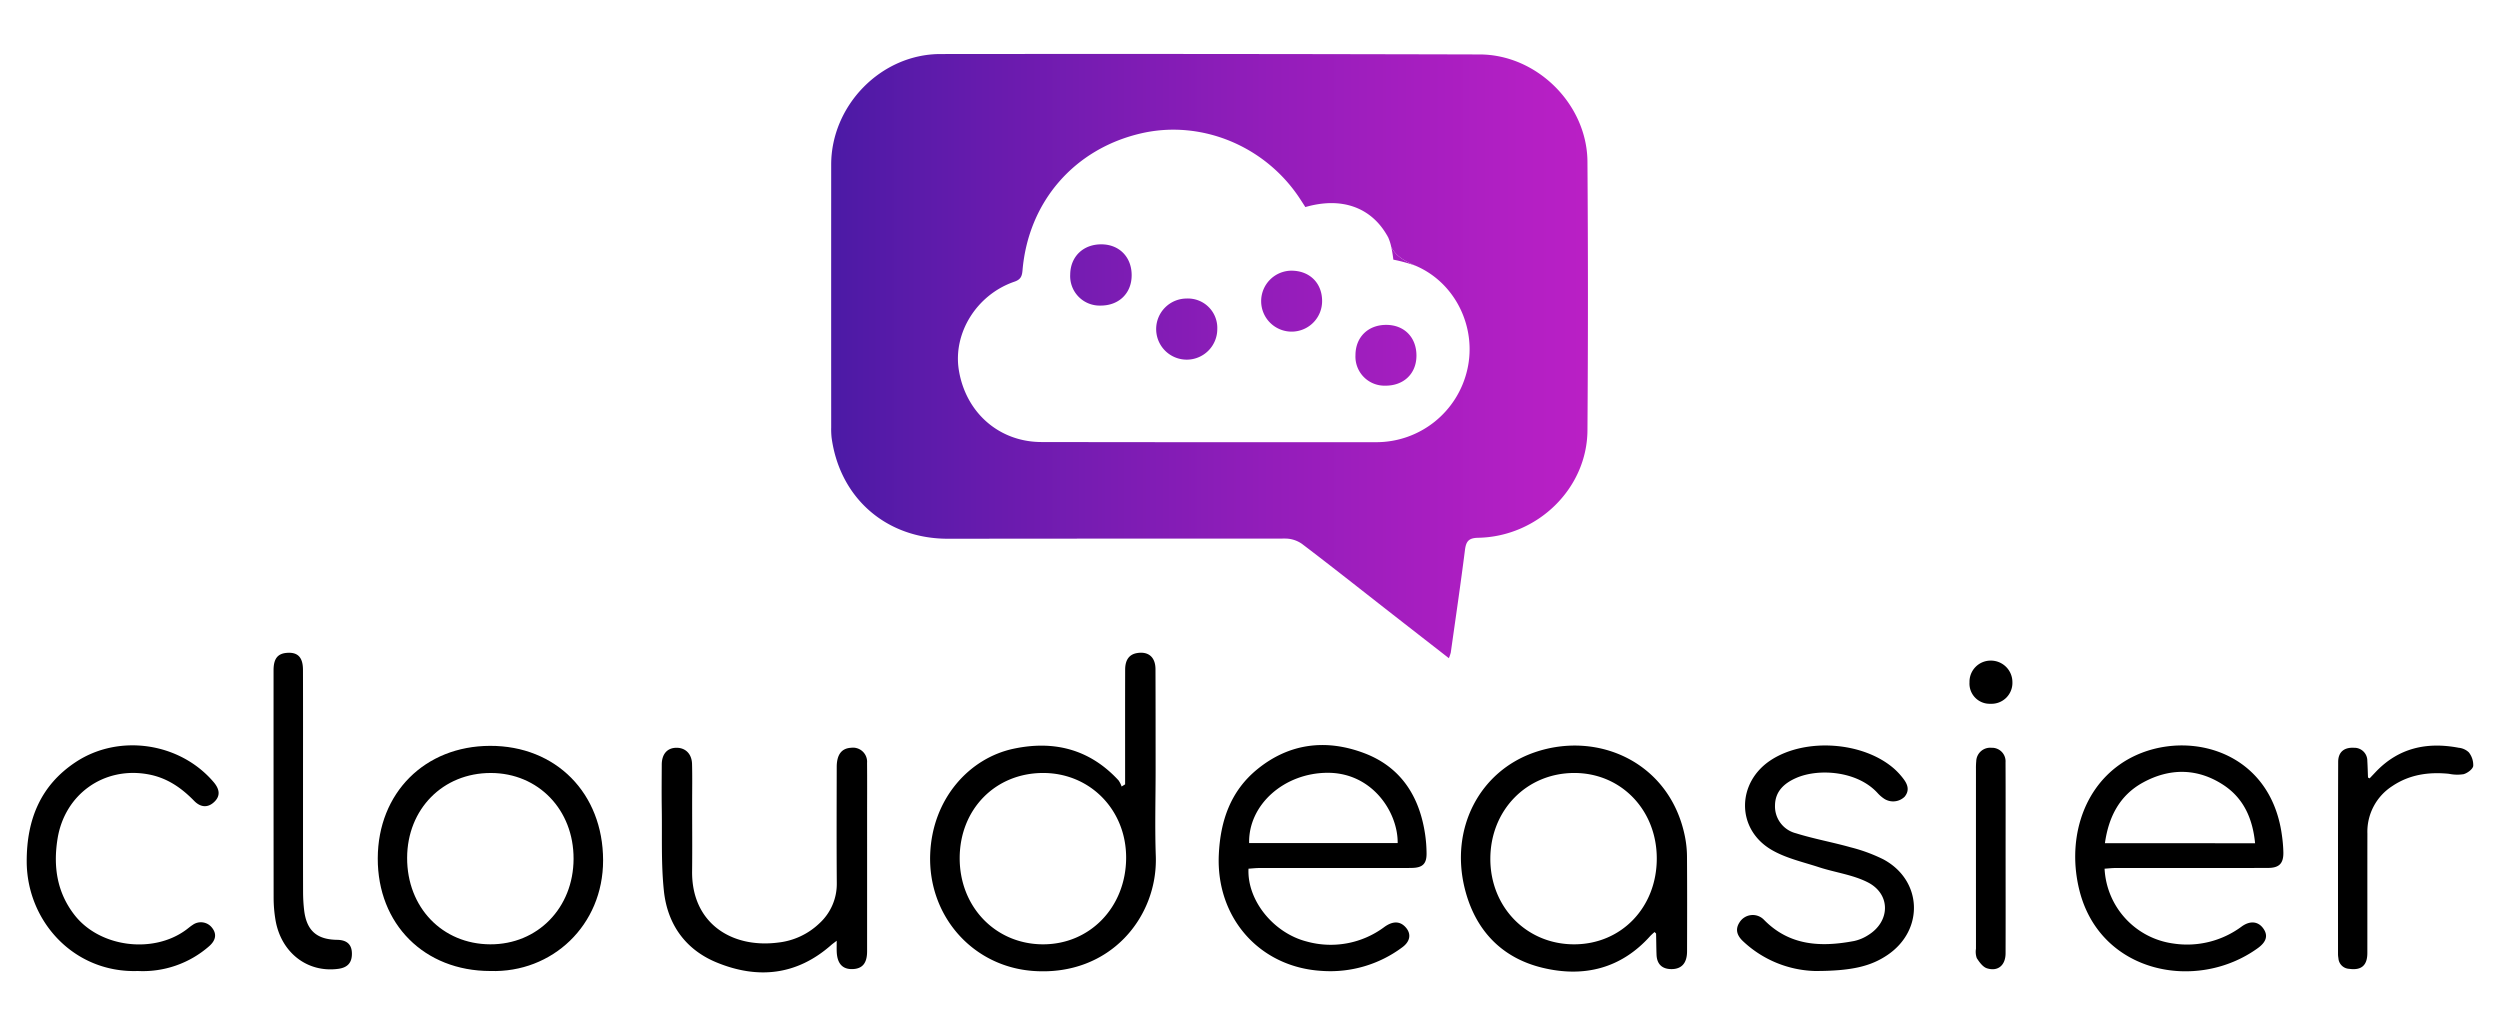 <svg id="Layer_1" data-name="Layer 1" xmlns="http://www.w3.org/2000/svg" xmlns:xlink="http://www.w3.org/1999/xlink" viewBox="0 0 647.284 264"><defs><style>.cls-1{fill:none;}.cls-2{fill:url(#linear-gradient);}.cls-3{fill:url(#linear-gradient-2);}.cls-4{fill:url(#linear-gradient-3);}.cls-5{fill:url(#linear-gradient-4);}.cls-6{fill:url(#linear-gradient-5);}.cls-7{fill:url(#linear-gradient-6);}.cls-8{fill:url(#linear-gradient-7);}</style><linearGradient id="linear-gradient" x1="209.673" y1="92.188" x2="488.789" y2="92.188" gradientUnits="userSpaceOnUse"><stop offset="0" stop-color="#481aa4"/><stop offset="0.157" stop-color="#661bad"/><stop offset="0.426" stop-color="#931dba"/><stop offset="0.666" stop-color="#b41fc4"/><stop offset="0.865" stop-color="#c820ca"/><stop offset="1" stop-color="#cf20cc"/></linearGradient><linearGradient id="linear-gradient-2" x1="209.673" y1="61.28" x2="488.789" y2="61.28" xlink:href="#linear-gradient"/><linearGradient id="linear-gradient-3" x1="209.673" y1="66.355" x2="488.789" y2="66.355" xlink:href="#linear-gradient"/><linearGradient id="linear-gradient-4" x1="209.673" y1="71.191" x2="488.789" y2="71.191" xlink:href="#linear-gradient"/><linearGradient id="linear-gradient-5" x1="209.673" y1="77.972" x2="488.789" y2="77.972" xlink:href="#linear-gradient"/><linearGradient id="linear-gradient-6" x1="209.673" y1="85.206" x2="488.789" y2="85.206" xlink:href="#linear-gradient"/><linearGradient id="linear-gradient-7" x1="209.673" y1="91.987" x2="488.789" y2="91.987" xlink:href="#linear-gradient"/></defs><path class="cls-1" d="M343.69,200.088c-11.186.049-20.489,8.237-20.273,18.199h38.458C361.977,210.338,355.323,200.037,343.69,200.088Z"/><path class="cls-1" d="M270.107,200.136c-12.38-.013-21.608,9.384-21.632,22.028-.024,12.6,9.226,22.24,21.43,22.333,12.232.093,21.612-9.585,21.667-22.355C291.625,209.734,282.276,200.149,270.107,200.136Z"/><path class="cls-1" d="M407.646,200.136c-12.354-.016-21.775,9.606-21.778,22.242-.003,12.509,9.398,22.111,21.655,22.12,12.242.009,21.439-9.529,21.438-22.231C428.959,209.727,419.737,200.152,407.646,200.136Z"/><path class="cls-1" d="M127.09,200.136c-12.413-.019-21.644,9.335-21.677,21.966-.033,12.833,9.108,22.348,21.516,22.395,12.283.047,21.534-9.438,21.579-22.124C148.553,209.667,139.392,200.155,127.09,200.136Z"/><path class="cls-1" d="M575.588,203.182c-6.699-4.352-13.87-4.343-20.759-.567-5.994,3.285-8.882,8.837-9.838,15.708H583.872C583.25,211.929,580.9,206.634,575.588,203.182Z"/><path d="M299.205,199.243c-.005-8.662-0-17.323-.034-25.985-.012-3.114-1.811-4.65-4.751-4.172-2.027.33-3.096,1.739-3.102,4.294-.023,9.114-.01,18.227-.011,27.341V203.078q-.452.281-.904.562a6.397,6.397,0,0,0-.793-1.582c-7.428-8.058-16.673-10.425-27.151-8.208-11.519,2.438-21.048,12.952-21.616,27.238-.636,16.002,10.961,29.226,26.782,30.313,19.783,1.359,32.191-13.972,31.626-29.79C298.985,214.164,299.209,206.699,299.205,199.243Zm-29.3,45.254c-12.203-.093-21.453-9.733-21.43-22.333.024-12.644,9.252-22.041,21.632-22.028,12.169.012,21.519,9.598,21.465,22.006C291.517,234.912,282.136,244.59,269.904,244.497Z"/><path d="M436.247,216.563c-3.843-19.082-22.401-27.47-38.938-21.763-14.27,4.925-21.914,19.722-18.065,35.241,2.632,10.612,9.391,17.933,20.117,20.525,10.667,2.577,20.34.262,27.947-8.261a13.858,13.858,0,0,1,1.085-.989c.212.234.386.337.389.444.049,1.804.05,3.609.116,5.412.09,2.448,1.434,3.735,3.842,3.744,2.635.01,4.052-1.531,4.061-4.573.025-8.208.038-16.417-.016-24.625A27.197,27.197,0,0,0,436.247,216.563ZM407.524,244.498c-12.257-.009-21.658-9.611-21.655-22.12.003-12.636,9.424-22.257,21.778-22.242,12.091.015,21.313,9.591,21.315,22.13C428.963,234.969,419.765,244.506,407.524,244.498Z"/><path d="M353.162,194.982c-9.816-3.693-19.338-2.578-27.639,4.194-6.924,5.649-9.559,13.367-9.957,22.118-.745,16.345,10.577,29.178,26.736,30.088a31.138,31.138,0,0,0,20.781-6.124c2.104-1.546,2.35-3.526.836-5.195-1.444-1.591-3.295-1.628-5.465-.072a23.198,23.198,0,0,1-20.149,3.773c-8.606-2.202-15.446-10.686-15.049-18.848.916-.059,1.863-.173,2.81-.174q16.061-.019,32.123-.009c2.488-0,4.978.038,7.465-.019,2.676-.061,3.721-1.089,3.703-3.712a35.931,35.931,0,0,0-.37-4.933C367.541,206.184,362.709,198.574,353.162,194.982Zm-29.745,23.304c-.216-9.962,9.087-18.15,20.273-18.199,11.633-.051,18.287,10.25,18.186,18.199Z"/><path d="M548.859,197.93c-10.023,7.041-13.571,20.184-10.476,32.574,5.379,21.534,30.362,26.42,46.189,14.986,2.284-1.65,2.702-3.326,1.408-5.121-1.313-1.821-3.395-2.06-5.58-.481a23.681,23.681,0,0,1-17.691,4.402,20.595,20.595,0,0,1-17.805-19.373c1-.066,1.88-.173,2.761-.176,5.505-.016,11.011-.008,16.516-.008,7.692-.001,15.385.019,23.077-.015,2.851-.013,3.972-1.155,3.937-3.983a36.86,36.86,0,0,0-.378-4.486C587.604,192.536,562.958,188.025,548.859,197.93Zm-3.868,20.393c.956-6.871,3.844-12.423,9.838-15.708,6.89-3.776,14.061-3.786,20.759.567,5.313,3.452,7.662,8.747,8.284,15.141Z"/><path d="M126.866,193.112c-16.892.051-29.002,12.184-29.058,29.114-.056,17.047,12.055,29.177,29.135,29.18,16.035.51,29.229-11.829,29.208-28.675C156.129,205.404,143.954,193.061,126.866,193.112Zm.062,51.386c-12.408-.047-21.549-9.562-21.516-22.395.033-12.631,9.264-21.986,21.677-21.966,12.303.019,21.464,9.53,21.418,22.237C148.462,235.059,139.211,244.544,126.929,244.498Z"/><path d="M220.327,193.613c-2.442.145-3.684,1.778-3.689,4.985-.016,10.014-.058,20.029.018,30.043a13.806,13.806,0,0,1-4.516,10.436,18.302,18.302,0,0,1-10.668,4.964c-12.029,1.551-22.427-5.019-22.277-18.469.066-5.872.012-11.746.011-17.619-0-3.388.064-6.778-.027-10.164-.07-2.613-1.716-4.204-4.065-4.179-2.356.025-3.764,1.623-3.777,4.353-.019,3.84-.054,7.681.005,11.52.109,7.066-.189,14.18.548,21.184.903,8.583,5.529,15.179,13.644,18.52,10.657,4.389,20.758,3.357,29.681-4.513.315-.278.663-.518,1.418-1.102,0,1.251-.026,2.046.005,2.839.121,3.089,1.515,4.595,4.137,4.498,2.531-.094,3.726-1.547,3.728-4.581q.008-17.732.002-35.464c-0-4.442.029-8.885-.013-13.327A3.656,3.656,0,0,0,220.327,193.613Z"/><path d="M487.579,222.474a42.398,42.398,0,0,0-8.428-3.095c-4.688-1.322-9.514-2.181-14.157-3.634a7.169,7.169,0,0,1-5.419-7.256c.055-3.595,2.374-5.695,5.467-7.056,5.779-2.545,15.781-1.855,21.016,3.816a9.022,9.022,0,0,0,1.868,1.614,4.267,4.267,0,0,0,5.188-.56c1.383-1.655.802-3.241-.334-4.71a18.19,18.19,0,0,0-2.285-2.493c-7.995-7.084-23.009-8.153-31.972-2.307-8.876,5.789-9.033,17.78.05,23.178,3.719,2.211,8.194,3.196,12.383,4.564,4.191,1.369,8.75,1.936,12.615,3.9,6.053,3.074,5.868,10.219.033,13.736a11.03,11.03,0,0,1-3.522,1.463c-8.63,1.635-16.802,1.288-23.452-5.575a4.032,4.032,0,0,0-6.256.774c-1.197,1.859-.575,3.435.882,4.828a28.324,28.324,0,0,0,18.641,7.744c9.668.005,14.543-1.266,18.802-4.148C498.259,240.788,497.739,227.88,487.579,222.474Z"/><path d="M38.359,200.482c4.839.881,8.564,3.444,11.904,6.869,1.808,1.853,3.752,1.782,5.356.132,1.407-1.447,1.304-3.095-.31-4.992-8.701-10.226-24.446-12.6-35.671-5.2-9.188,6.057-12.728,14.983-12.721,25.7.01,15.536,12.24,28.953,28.73,28.413a26.033,26.033,0,0,0,18.525-6.438c1.759-1.553,1.965-3.183.741-4.742a3.646,3.646,0,0,0-5.042-.742c-.571.361-1.085.813-1.629,1.218-8.559,6.364-22.444,4.589-28.963-3.814-4.522-5.828-5.521-12.494-4.39-19.657C16.716,205.648,26.894,198.394,38.359,200.482Z"/><path d="M87.28,243.334c-5.32-.075-7.948-2.449-8.549-7.796a41.344,41.344,0,0,1-.26-4.501c-.023-9.265-.012-18.53-.014-27.795-.002-9.943.019-19.886-.014-29.829-.011-3.295-1.394-4.638-4.286-4.368-2.307.215-3.327,1.564-3.328,4.473q-.007,29.49.017,58.98a34.931,34.931,0,0,0,.467,5.606c1.404,8.506,8.241,13.819,16.275,12.74,2.032-.273,3.359-1.251,3.509-3.426C91.283,244.727,90.009,243.372,87.28,243.334Z"/><path d="M639.214,194.798a4.381,4.381,0,0,0-2.606-1.188c-8.224-1.568-15.562-.002-21.511,6.265-.541.57-1.081,1.139-1.572,1.657-.297-.163-.414-.196-.416-.233-.064-1.424-.088-2.85-.178-4.271a3.352,3.352,0,0,0-3.452-3.417c-2.53-.143-4.085,1.081-4.094,3.657-.06,16.641-.04,33.283-.04,49.925a7.131,7.131,0,0,0,.101.897,2.932,2.932,0,0,0,2.789,2.754c3.141.447,4.7-.867,4.704-4.086.014-10.317-.007-20.633.012-30.95a14.037,14.037,0,0,1,6.421-12.262c4.447-3.005,9.441-3.724,14.692-3.198a10.607,10.607,0,0,0,3.8.098c.997-.286,2.343-1.268,2.49-2.122A5.31,5.31,0,0,0,639.214,194.798Z"/><path d="M519.261,197.362a3.506,3.506,0,0,0-3.627-3.751,3.612,3.612,0,0,0-3.957,3.453,18.097,18.097,0,0,0-.074,2.03q-.006,23.268.003,46.537a4.961,4.961,0,0,0,.206,2.436c.669,1.042,1.576,2.307,2.646,2.642,2.847.891,4.801-.792,4.813-3.873.031-8.133.011-16.265.008-24.398C519.277,214.079,519.302,205.721,519.261,197.362Z"/><path d="M515.426,171.04a5.473,5.473,0,0,0-5.495,5.617,5.225,5.225,0,0,0,5.438,5.558,5.411,5.411,0,0,0,5.67-5.634A5.572,5.572,0,0,0,515.426,171.04Z"/><path class="cls-2" d="M411.013,41.838c-.108-14.835-13.072-27.7-27.889-27.739q-69.821-.185-139.643-.107c-15.366.021-28.269,13.287-28.276,28.631q-.014,34.013.002,68.027a19.982,19.982,0,0,0,.109,2.706c2.153,15.676,14.222,26.147,30.123,26.131q43.681-.043,87.361-.045a7.595,7.595,0,0,1,4.302,1.378c7.624,5.787,15.124,11.738,22.669,17.629,5.037,3.932,10.082,7.853,15.359,11.963a10.209,10.209,0,0,0,.495-1.451c1.249-8.851,2.551-17.696,3.673-26.564.285-2.249.964-3.112,3.425-3.159,15.387-.296,28.185-12.763,28.291-27.791Q411.26,76.644,411.013,41.838ZM379.901,95.705a24.146,24.146,0,0,1-23.552,18.782q-43.345.029-86.69-.037c-10.96-.018-19.593-7.584-21.396-18.582-1.575-9.613,4.61-19.6,14.403-22.943,1.672-.571,1.955-1.508,2.077-2.943,1.519-17.759,13.414-31.468,30.736-35.46,15.533-3.58,32.112,3.243,41.076,16.906.452.689.897,1.382,1.418,2.186,9.262-2.69,16.916-.011,21.12,7.27a2.719,2.719,0,0,1,.421.795,11.888,11.888,0,0,1,.689,2.212c1.178,2.464,3.479,3.699,6.352,4.93C376.924,73.263,382.402,84.888,379.901,95.705Z"/><path class="cls-3" d="M359.094,60.883c.151.261.302.536.421.795A2.719,2.719,0,0,0,359.094,60.883Z"/><path class="cls-4" d="M366.556,68.82c-2.873-1.231-5.174-2.466-6.352-4.93a32.664,32.664,0,0,1,.552,3.332A41.341,41.341,0,0,1,366.556,68.82Z"/><path class="cls-5" d="M285.199,63.263c-4.727-.036-8.051,3.158-8.105,7.788a7.631,7.631,0,0,0,7.826,8.068c4.751.027,8.049-3.151,8.083-7.792C293.038,66.6,289.843,63.298,285.199,63.263Z"/><path class="cls-6" d="M334.278,70.083a7.891,7.891,0,1,0,8.034,7.815C342.295,73.23,339.029,70.053,334.278,70.083Z"/><path class="cls-7" d="M307.248,77.294a7.912,7.912,0,1,0,7.923,7.915A7.603,7.603,0,0,0,307.248,77.294Z"/><path class="cls-8" d="M358.958,84.117c-4.733-.024-7.993,3.16-8.008,7.821a7.523,7.523,0,0,0,7.687,7.918c4.788.04,8.068-3.082,8.101-7.711C366.772,87.385,363.628,84.141,358.958,84.117Z"/></svg>